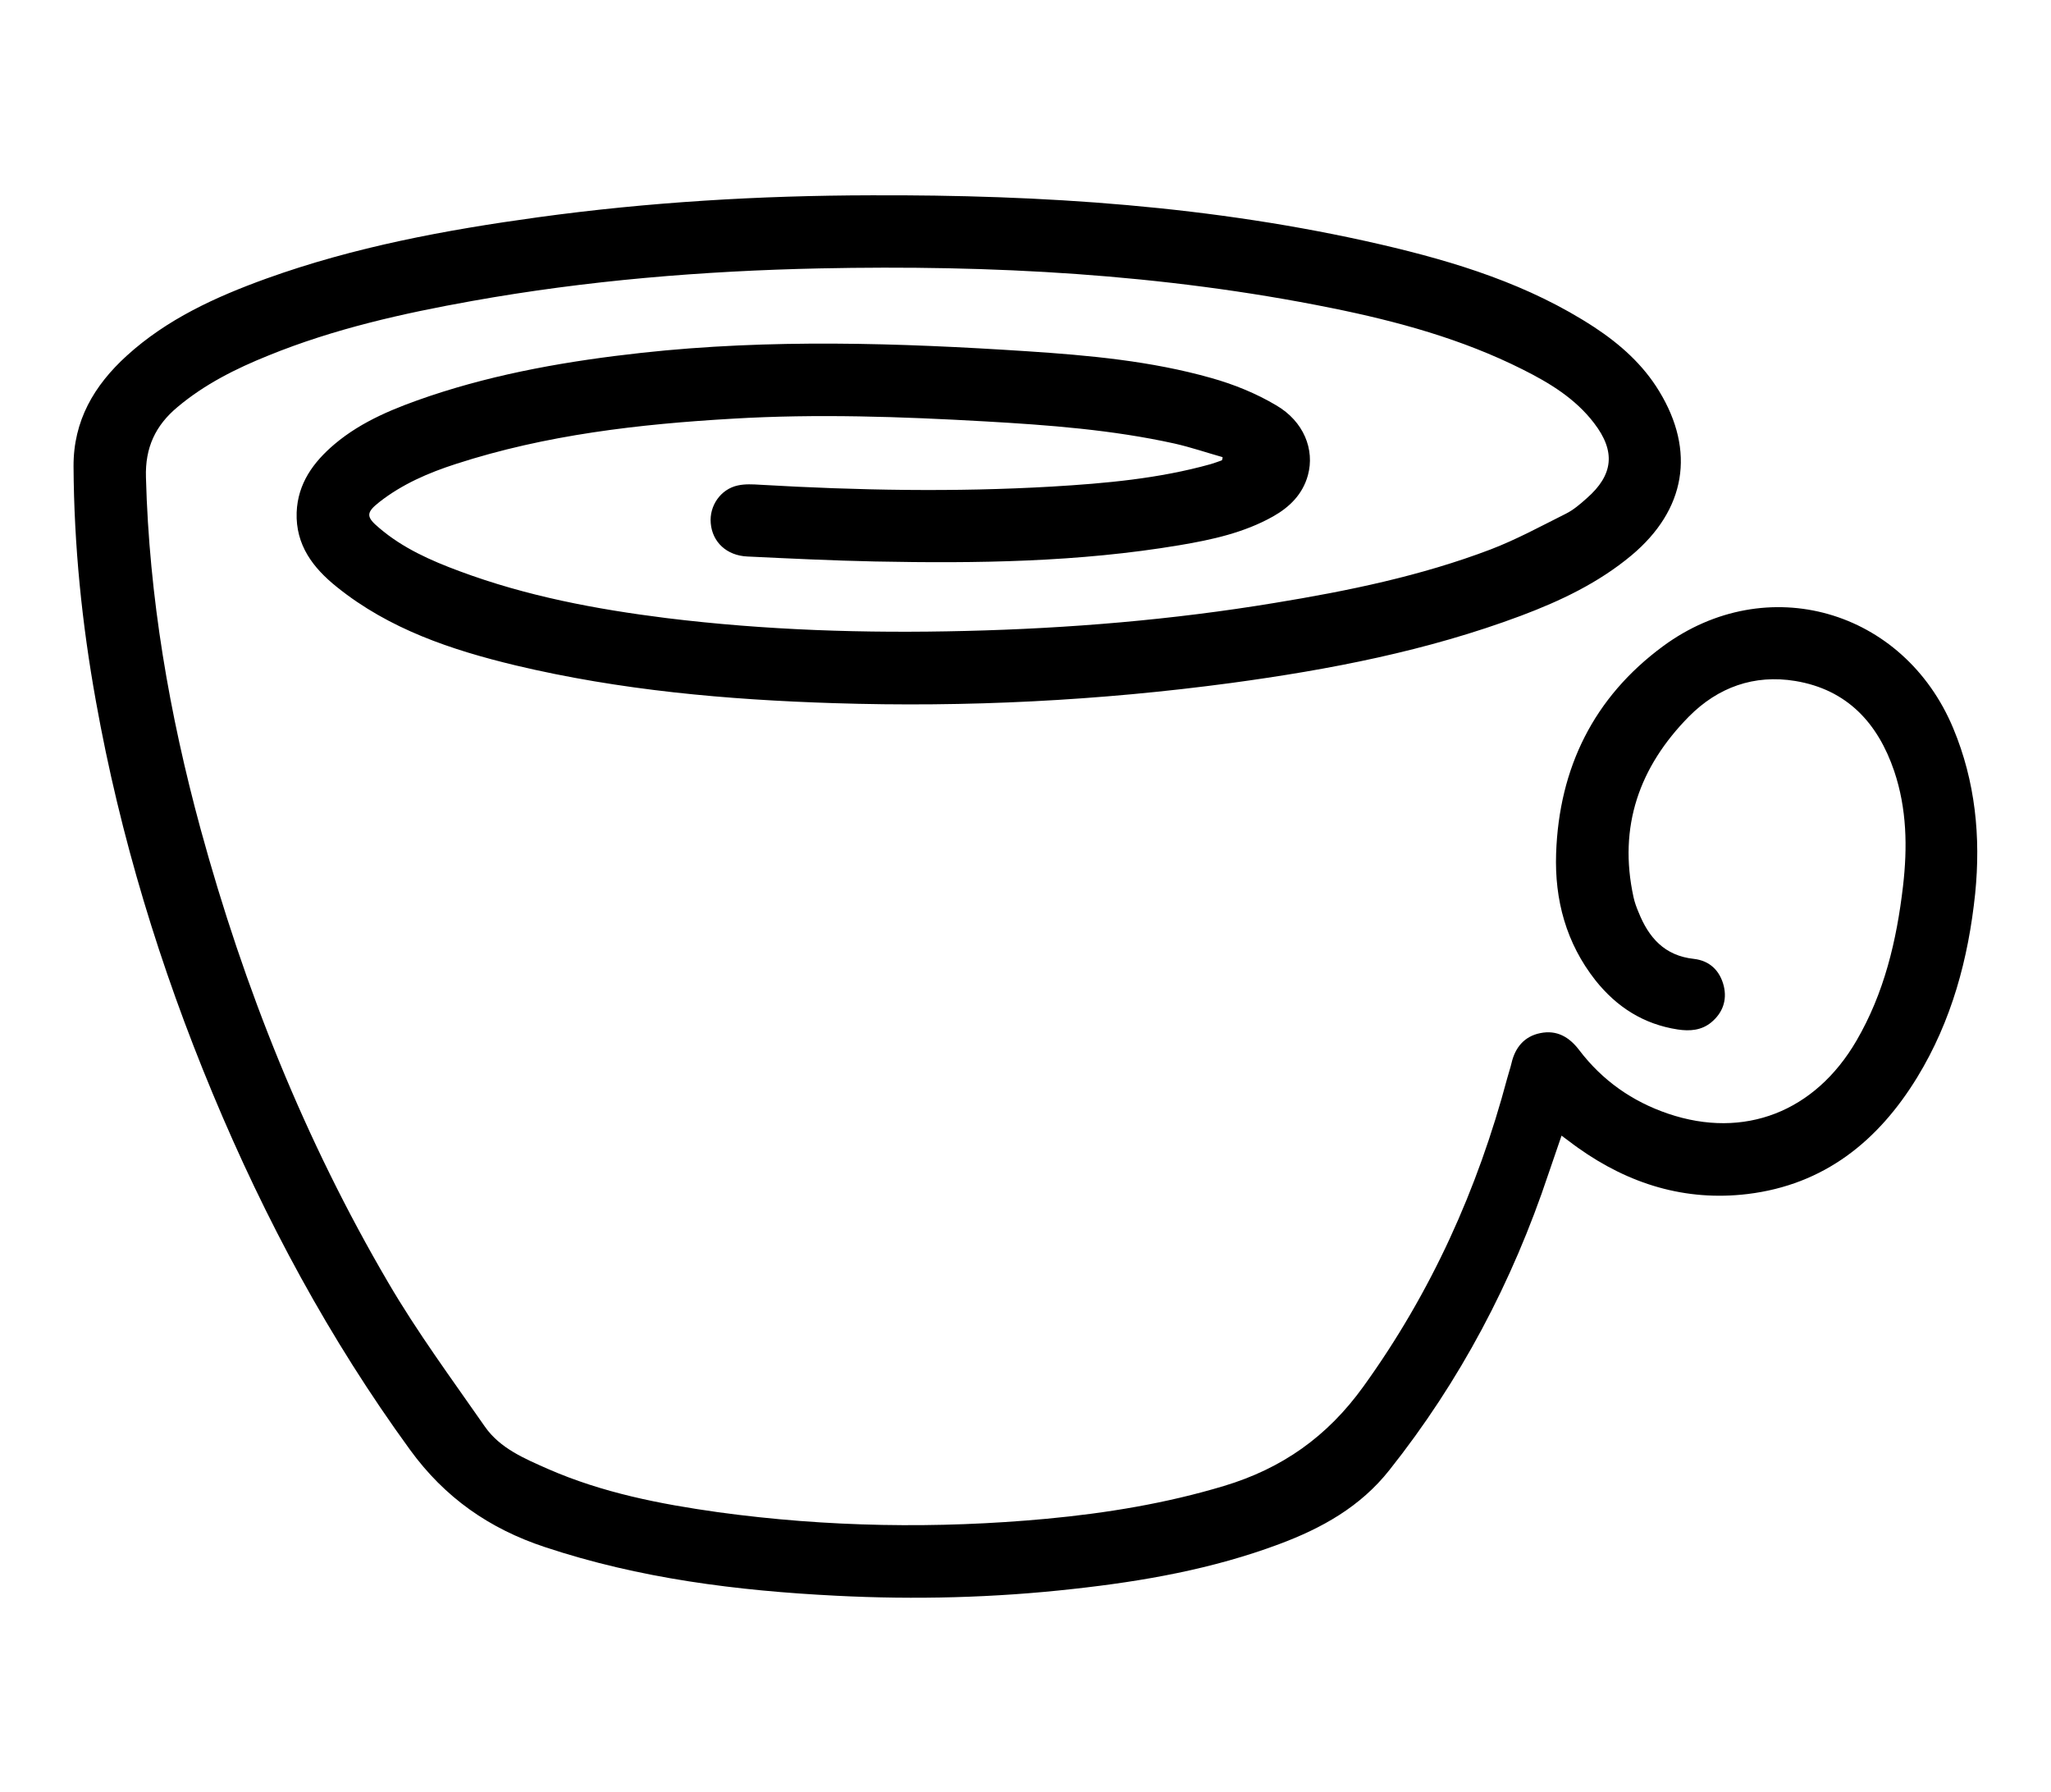 <?xml version="1.0" encoding="utf-8"?>
<!-- Generator: Adobe Illustrator 19.0.0, SVG Export Plug-In . SVG Version: 6.00 Build 0)  -->
<svg version="1.1" id="Layer_1" xmlns="http://www.w3.org/2000/svg" xmlns:xlink="http://www.w3.org/1999/xlink" x="0px" y="0px"
	 viewBox="-26 -116 906.4 792" style="enable-background:new -26 -116 906.4 792;" xml:space="preserve">
<g>
	<path d="M514.3,86c-7.1-2-14.1-4.4-21.2-6c-27.6-6.1-55.7-8.2-83.8-9.8c-37.1-2.1-74.3-3.4-111.4-1.2c-41.5,2.4-82.6,7.1-122.4,20
		c-12.1,3.9-23.7,8.9-33.8,16.8c-6,4.7-6,6.6-0.1,11.5c10.4,8.9,22.8,14.4,35.5,19.1c29.5,11,60.2,16.8,91.3,20.7
		c43.9,5.4,88,6.8,132.2,5.7c45.8-1.1,91.5-4.9,136.8-12.4c32.4-5.3,64.5-11.9,95.3-23.6c11.5-4.4,22.3-10.3,33.3-15.8
		c3.4-1.7,6.4-4.3,9.2-6.8c11.8-10.3,12.9-20.7,3.3-33.2c-8.3-10.9-19.7-17.8-31.7-23.8c-26.7-13.4-55.2-21.2-84.4-27.1
		C487.7,5,412.1,1,336.2,2.6C284.7,3.7,233.4,7.9,182.6,17c-30.7,5.5-61,12.3-90,24.1c-14.4,5.8-28.2,12.7-40.2,22.8
		c-9.7,8.1-14.3,17.9-13.9,31c1.4,52.9,10.3,104.6,24.2,155.6c19.2,70.2,46,137.3,82.8,200.1c12.9,22.1,28.2,42.8,42.8,63.8
		c6.7,9.6,17.5,14.1,27.9,18.7c24,10.5,49.5,15.5,75.2,19.1c48.2,6.6,96.6,7.4,145.1,2.9c26.6-2.5,52.8-6.8,78.4-14.5
		s45.6-21.7,61.6-43.9c30-41.6,50.5-87.1,63.6-136.3c0.6-2.3,1.4-4.5,1.9-6.7c1.6-6.9,5.7-11.8,12.7-13.2c7.3-1.5,12.8,1.7,17.2,7.5
		c10.2,13.4,23.4,22.7,39.3,28.1c33.6,11.4,64.9-0.8,83.2-32.2c12.3-21.1,17.8-44.3,20.6-68.3c2-17.2,1.7-34.3-3.9-50.9
		c-7.2-21.2-20.8-36-43.7-39.8c-18.2-3-34.2,2.8-47,15.7c-21.9,22.2-31.3,48.6-24.5,79.8c0.5,2.3,1.3,4.5,2.2,6.6
		c4.5,11.3,11.5,19.3,24.5,20.7c7,0.8,11.5,5.2,13.2,12c1.5,6.3-0.5,11.9-5.6,16.1c-4.3,3.5-9.4,3.9-14.7,3.1
		c-15.1-2.3-27-9.9-36.4-21.7c-13-16.5-18.1-35.6-17.4-56.1c1.3-37.8,16.6-69,47.3-91.6c45.7-33.6,106.3-16.2,128.2,36.3
		c9.8,23.5,12.2,48,9.7,73c-3,28.8-10.4,56.3-25.6,81.2c-17.3,28.3-41.2,47.5-75,51.6c-27.5,3.3-52.4-4.4-74.9-20.4
		c-2.3-1.6-4.5-3.4-7.3-5.4c-2,5.9-3.9,11.4-5.8,16.9c-15.9,47.7-39,91.5-70.3,130.9c-12.8,16.2-29.9,25.7-48.7,32.7
		c-29.4,11-60,16.4-91,19.8c-34.8,3.9-69.8,4.8-104.8,3c-43.7-2.2-86.9-7.6-128.7-21.5c-24.5-8.1-44.2-21.8-59.6-43
		c-35.6-48.9-64-101.7-87.2-157.4c-23.3-55.9-40.9-113.6-51.6-173.3C10.2,159.6,6.7,125,6.5,90.1C6.4,69.9,15.6,54.3,30,41.2
		C47.8,25,69.3,15.2,91.7,7.1C130.6-6.9,171-14.4,211.8-20c48.8-6.7,97.8-9.6,147-9.7C434.6-30,510-25.1,584.1-8
		c33.2,7.7,65.6,17.7,94.5,36.6c11.4,7.5,21.5,16.5,28.6,28.2c16.2,26.5,11.8,52.5-12.2,72.6c-14.5,12.1-31.3,20.1-48.9,26.7
		c-41.4,15.5-84.5,23.8-128.1,29.7c-58.2,7.8-116.8,10.8-175.5,8.9c-47.4-1.5-94.5-5.7-140.7-16.7c-28.3-6.8-55.8-16-78.9-34.6
		c-10.5-8.4-18.3-18.5-17.8-33c0.5-12.8,7.4-22.2,16.7-30.1c12.3-10.4,27.1-16.2,42.1-21.3c30.4-10.2,61.9-15.6,93.7-19.1
		c56.7-6.2,113.5-4.4,170.2-0.7c27.4,1.8,54.9,4.3,81.4,11.8c10,2.8,19.9,6.8,28.8,12.1c12.2,7.1,17.1,19.6,14,30.9
		c-2.3,8.4-8.1,14.1-15.4,18.2c-12.8,7.2-27,10.3-41.3,12.7c-44.6,7.5-89.5,8.1-134.6,7.2c-18.8-0.4-37.6-1.3-56.4-2.2
		c-9.2-0.4-15.5-6.4-16.2-14.7c-0.7-7.7,4.4-15.1,12-16.7c3.2-0.7,6.6-0.5,9.9-0.3c43,2.5,85.9,3.3,128.9,0.8
		c23.6-1.4,47.2-3.5,70.1-9.9c1.7-0.5,3.3-1.1,5-1.7C514.2,86.9,514.3,86.5,514.3,86z"/>
</g>
</svg>
